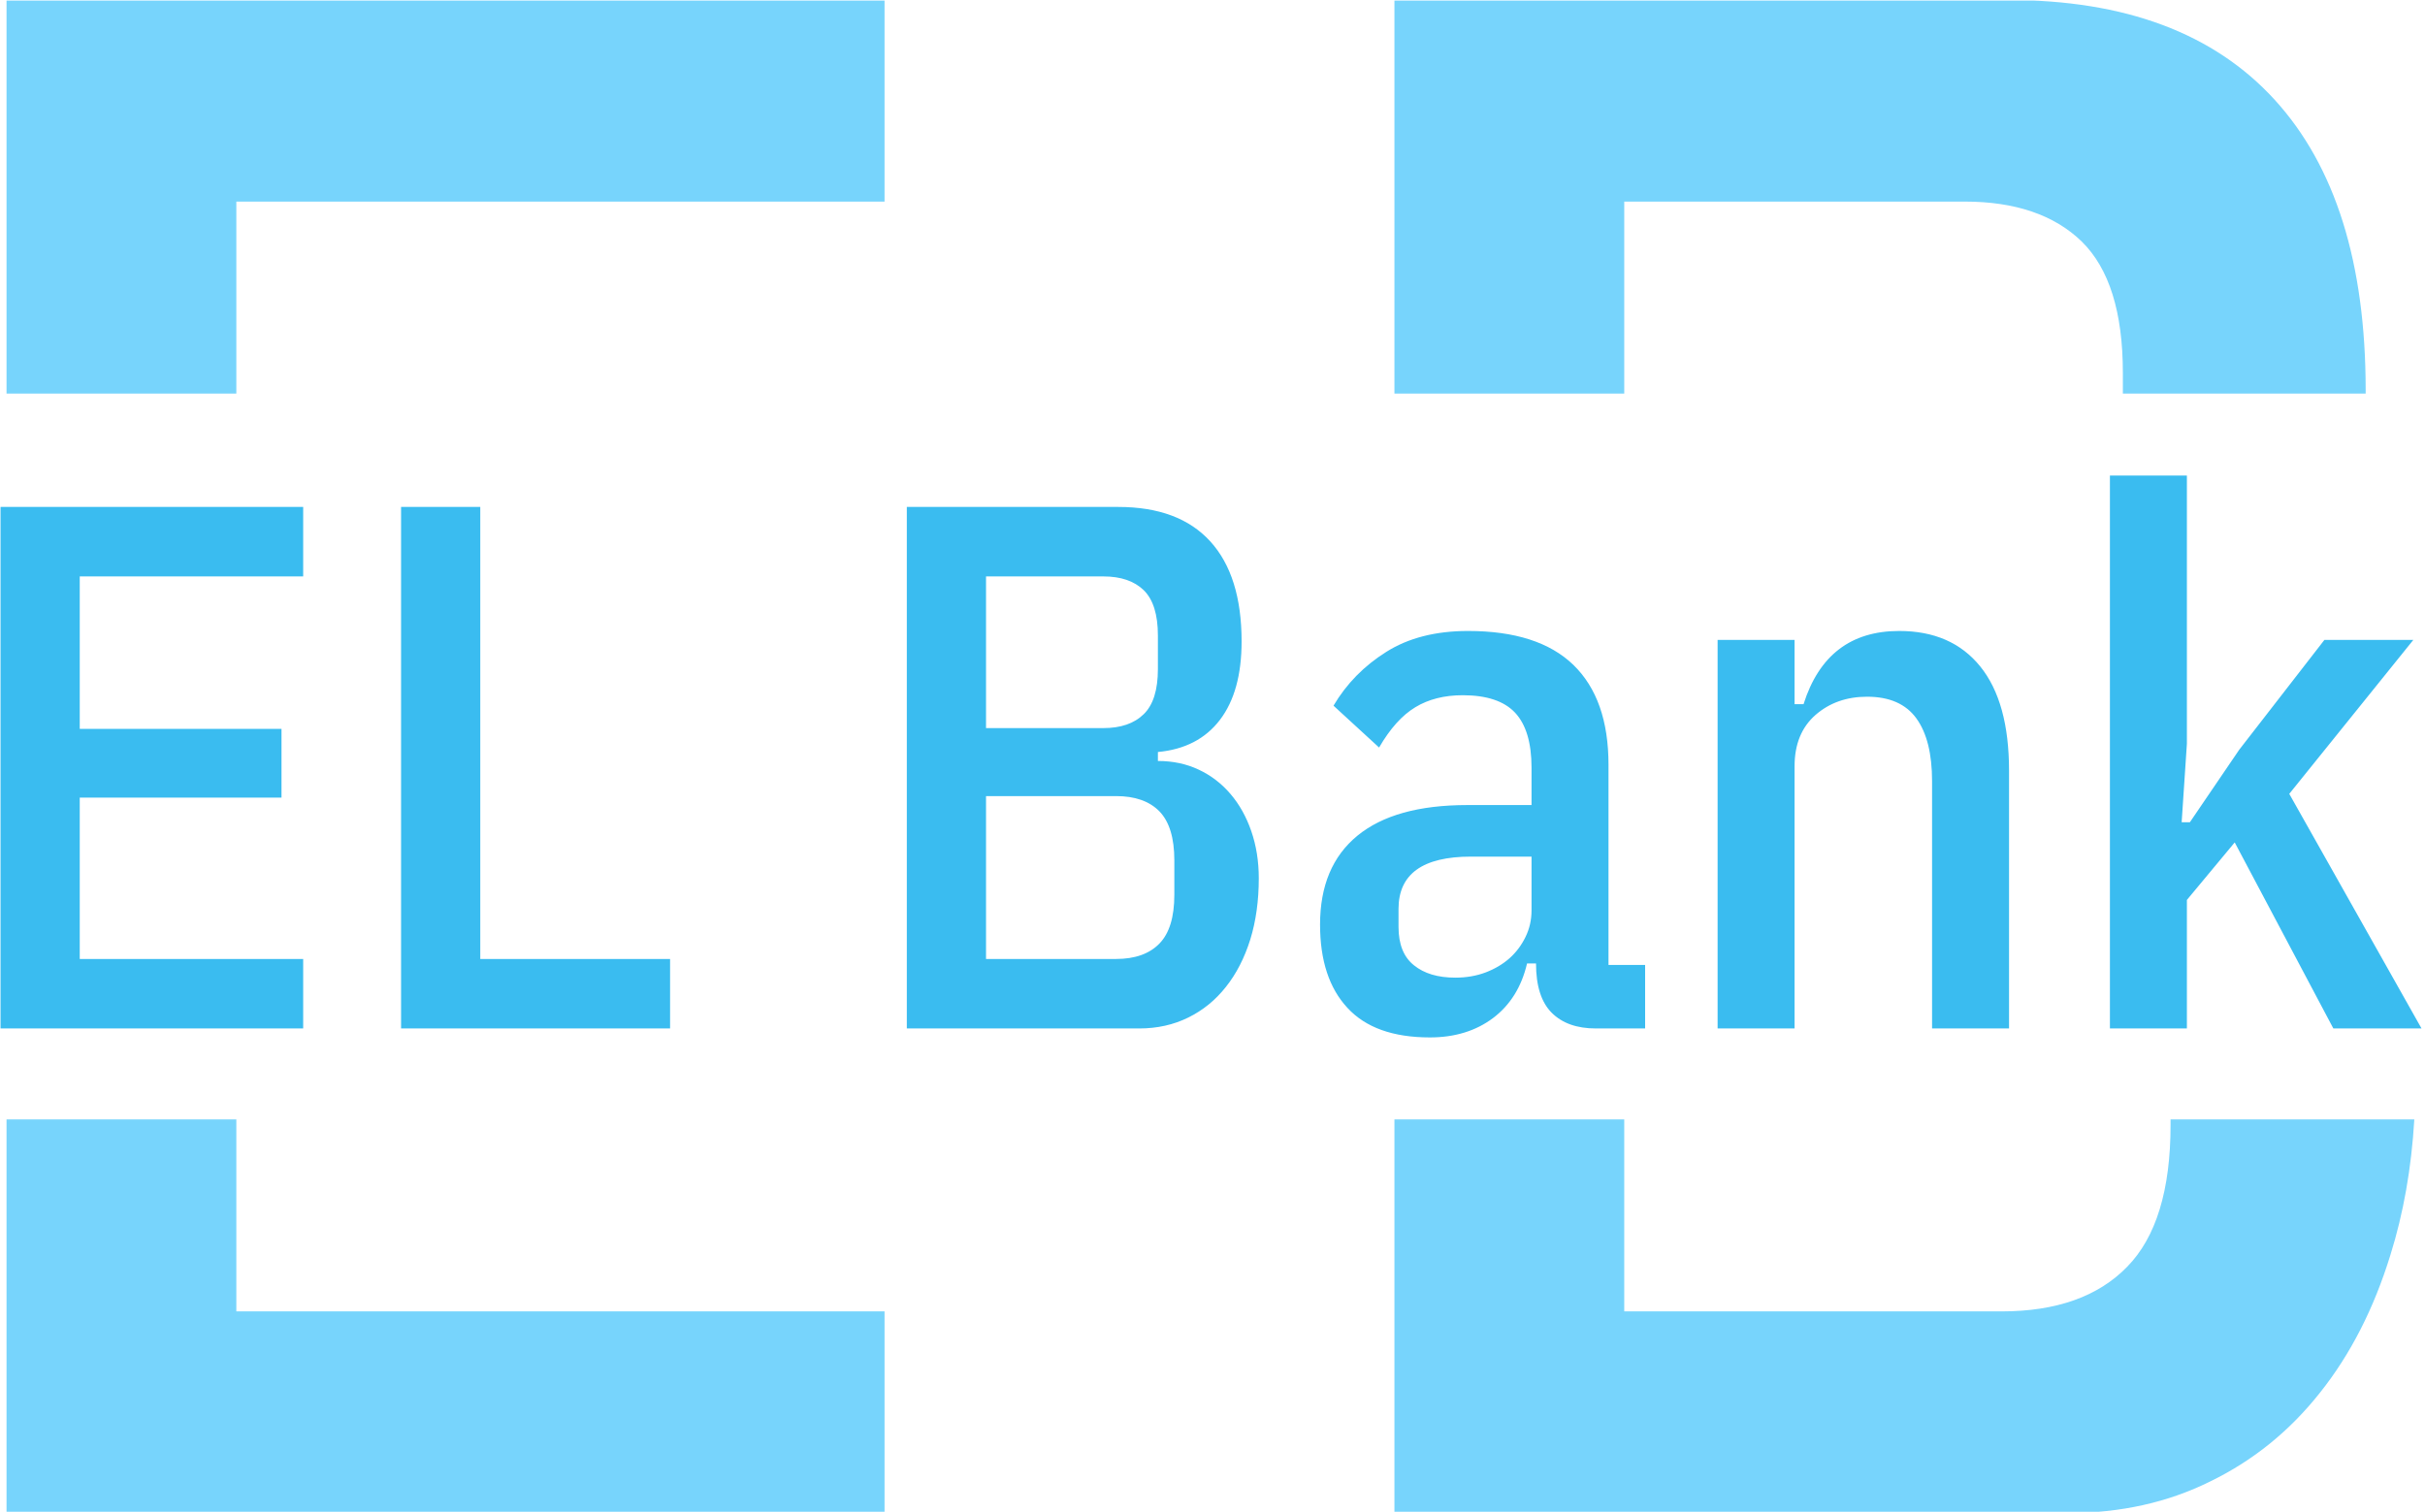 <svg xmlns="http://www.w3.org/2000/svg" version="1.1" xmlns:xlink="http://www.w3.org/1999/xlink" xmlns:svgjs="http://svgjs.dev/svgjs" width="2000" height="1247" viewBox="0 0 2000 1247"><g transform="matrix(1,0,0,1,-1.212,0.505)"><svg viewBox="0 0 396 247" data-background-color="#ffffff" preserveAspectRatio="xMidYMid meet" height="1247" width="2000" xmlns="http://www.w3.org/2000/svg" xmlns:xlink="http://www.w3.org/1999/xlink"><g id="tight-bounds" transform="matrix(1,0,0,1,0.24,-0.1)"><svg viewBox="0 0 395.52 247.2" height="247.2" width="395.52"><g><svg></svg></g><g><svg viewBox="0 0 395.52 247.2" height="247.2" width="395.52"><g><g><path xmlns="http://www.w3.org/2000/svg" d="M144.424 247.2h-143.432l0-64.304 37.54 0v31.368h105.892zM0.992 0h143.432v32.936h-105.892l0 31.368-37.54 0zM227.721 247.2l0-64.304 37.541 0v31.368h61.623c8.972 0 15.819-2.432 20.541-7.296 4.722-4.816 7.083-12.537 7.083-23.162l0-0.91 39.82 0c-0.47 7.961-1.773 15.348-3.909 22.16-2.692 8.736-6.516 16.22-11.474 22.453-4.958 6.28-10.932 11.12-17.921 14.52-6.941 3.447-14.662 5.171-23.161 5.171zM227.721 0h100.226c19.124 0 33.645 5.43 43.561 16.291 9.916 10.861 14.874 26.68 14.875 47.457 0 0.186 0 0.371-0.002 0.556h-39.664v-3.389c0-9.916-2.243-17.07-6.728-21.462-4.486-4.344-10.861-6.516-19.125-6.517h-55.602v31.368l-37.541 0z" fill="#77d4fc" fill-rule="nonzero" stroke="none" stroke-width="1" stroke-linecap="butt" stroke-linejoin="miter" stroke-miterlimit="10" stroke-dasharray="" stroke-dashoffset="0" font-family="none" font-weight="none" font-size="none" text-anchor="none" style="mix-blend-mode: normal" data-fill-palette-color="tertiary"></path></g></g><g transform="matrix(1,0,0,1,0,77.7)"><svg viewBox="0 0 395.52 91.8" height="91.8" width="395.52"><g><svg viewBox="0 0 395.52 91.8" height="91.8" width="395.52"><g><svg viewBox="0 0 395.52 91.8" height="91.8" width="395.52"><g><svg viewBox="0 0 395.52 91.8" height="91.8" width="395.52"><g><svg viewBox="0 0 395.52 91.8" height="91.8" width="395.52"><g><svg viewBox="0 0 395.52 91.8" height="91.8" width="395.52"><g transform="matrix(1,0,0,1,0,0)"><svg width="395.52" viewBox="3.85 -37 161.99 37.6" height="91.8" data-palette-color="#3abcf0"><path d="M24.1 0L3.85 0 3.85-34.9 24.1-34.9 24.1-30.25 9.15-30.25 9.15-20.05 22.65-20.05 22.65-15.45 9.15-15.45 9.15-4.65 24.1-4.65 24.1 0ZM48.65 0L30.65 0 30.65-34.9 35.95-34.9 35.95-4.65 48.65-4.65 48.65 0ZM64.49 0L64.49-34.9 78.64-34.9Q82.69-34.9 84.79-32.6 86.89-30.3 86.89-25.9L86.89-25.9Q86.89-22.55 85.44-20.65 83.99-18.75 81.29-18.5L81.29-18.5 81.29-17.9Q82.79-17.9 84.02-17.32 85.24-16.75 86.14-15.7 87.04-14.65 87.54-13.2 88.04-11.75 88.04-10.05L88.04-10.05Q88.04-7.8 87.47-5.95 86.89-4.1 85.84-2.78 84.79-1.45 83.32-0.73 81.84 0 80.04 0L80.04 0 64.49 0ZM69.79-15.55L69.79-4.65 78.49-4.65Q80.39-4.65 81.39-5.68 82.39-6.7 82.39-8.95L82.39-8.95 82.39-11.25Q82.39-13.5 81.39-14.53 80.39-15.55 78.49-15.55L78.49-15.55 69.79-15.55ZM69.79-30.25L69.79-20.1 77.64-20.1Q79.39-20.1 80.34-21.03 81.29-21.95 81.29-24.05L81.29-24.05 81.29-26.3Q81.29-28.4 80.34-29.33 79.39-30.25 77.64-30.25L77.64-30.25 69.79-30.25ZM113.89 0L110.59 0Q108.69 0 107.64-1.05 106.59-2.1 106.59-4.35L106.59-4.35 105.99-4.35Q105.44-2 103.72-0.7 101.99 0.6 99.49 0.6L99.49 0.6Q95.79 0.6 93.97-1.38 92.14-3.35 92.14-6.95L92.14-6.95Q92.14-10.85 94.64-12.9 97.14-14.95 101.99-14.95L101.99-14.95 106.29-14.95 106.29-17.45Q106.29-19.95 105.19-21.13 104.09-22.3 101.69-22.3L101.69-22.3Q99.84-22.3 98.52-21.5 97.19-20.7 96.09-18.8L96.09-18.8 93.04-21.6Q94.34-23.8 96.57-25.2 98.79-26.6 102.04-26.6L102.04-26.6Q106.74-26.6 109.09-24.33 111.44-22.05 111.44-17.65L111.44-17.65 111.44-4.25 113.89-4.25 113.89 0ZM101.19-3.4L101.19-3.4Q102.29-3.4 103.22-3.75 104.14-4.1 104.82-4.7 105.49-5.3 105.89-6.13 106.29-6.95 106.29-7.9L106.29-7.9 106.29-11.5 102.24-11.5Q97.39-11.5 97.39-8L97.39-8 97.39-6.8Q97.39-5.05 98.42-4.23 99.44-3.4 101.19-3.4ZM123.89 0L118.74 0 118.74-26 123.89-26 123.89-21.7 124.49-21.7Q126.04-26.6 130.89-26.6L130.89-26.6Q134.39-26.6 136.31-24.23 138.24-21.85 138.24-17.25L138.24-17.25 138.24 0 133.09 0 133.09-16.55Q133.09-19.3 132.04-20.75 130.99-22.2 128.74-22.2L128.74-22.2Q126.69-22.2 125.29-20.98 123.89-19.75 123.89-17.55L123.89-17.55 123.89 0ZM144.99 0L144.99-37 150.14-37 150.14-19.05 149.79-13.8 150.34-13.8 153.64-18.65 159.34-26 165.29-26 156.99-15.7 165.84 0 159.94 0 153.34-12.45 150.14-8.6 150.14 0 144.99 0Z" opacity="1" transform="matrix(1,0,0,1,0,0)" fill="#3abcf0" class="undefined-text-0" data-fill-palette-color="primary" id="text-0"></path></svg></g></svg></g></svg></g></svg></g></svg></g></svg></g></svg></g></svg></g><defs></defs></svg><rect width="395.52" height="247.2" fill="none" stroke="none" visibility="hidden"></rect></g></svg></g></svg>